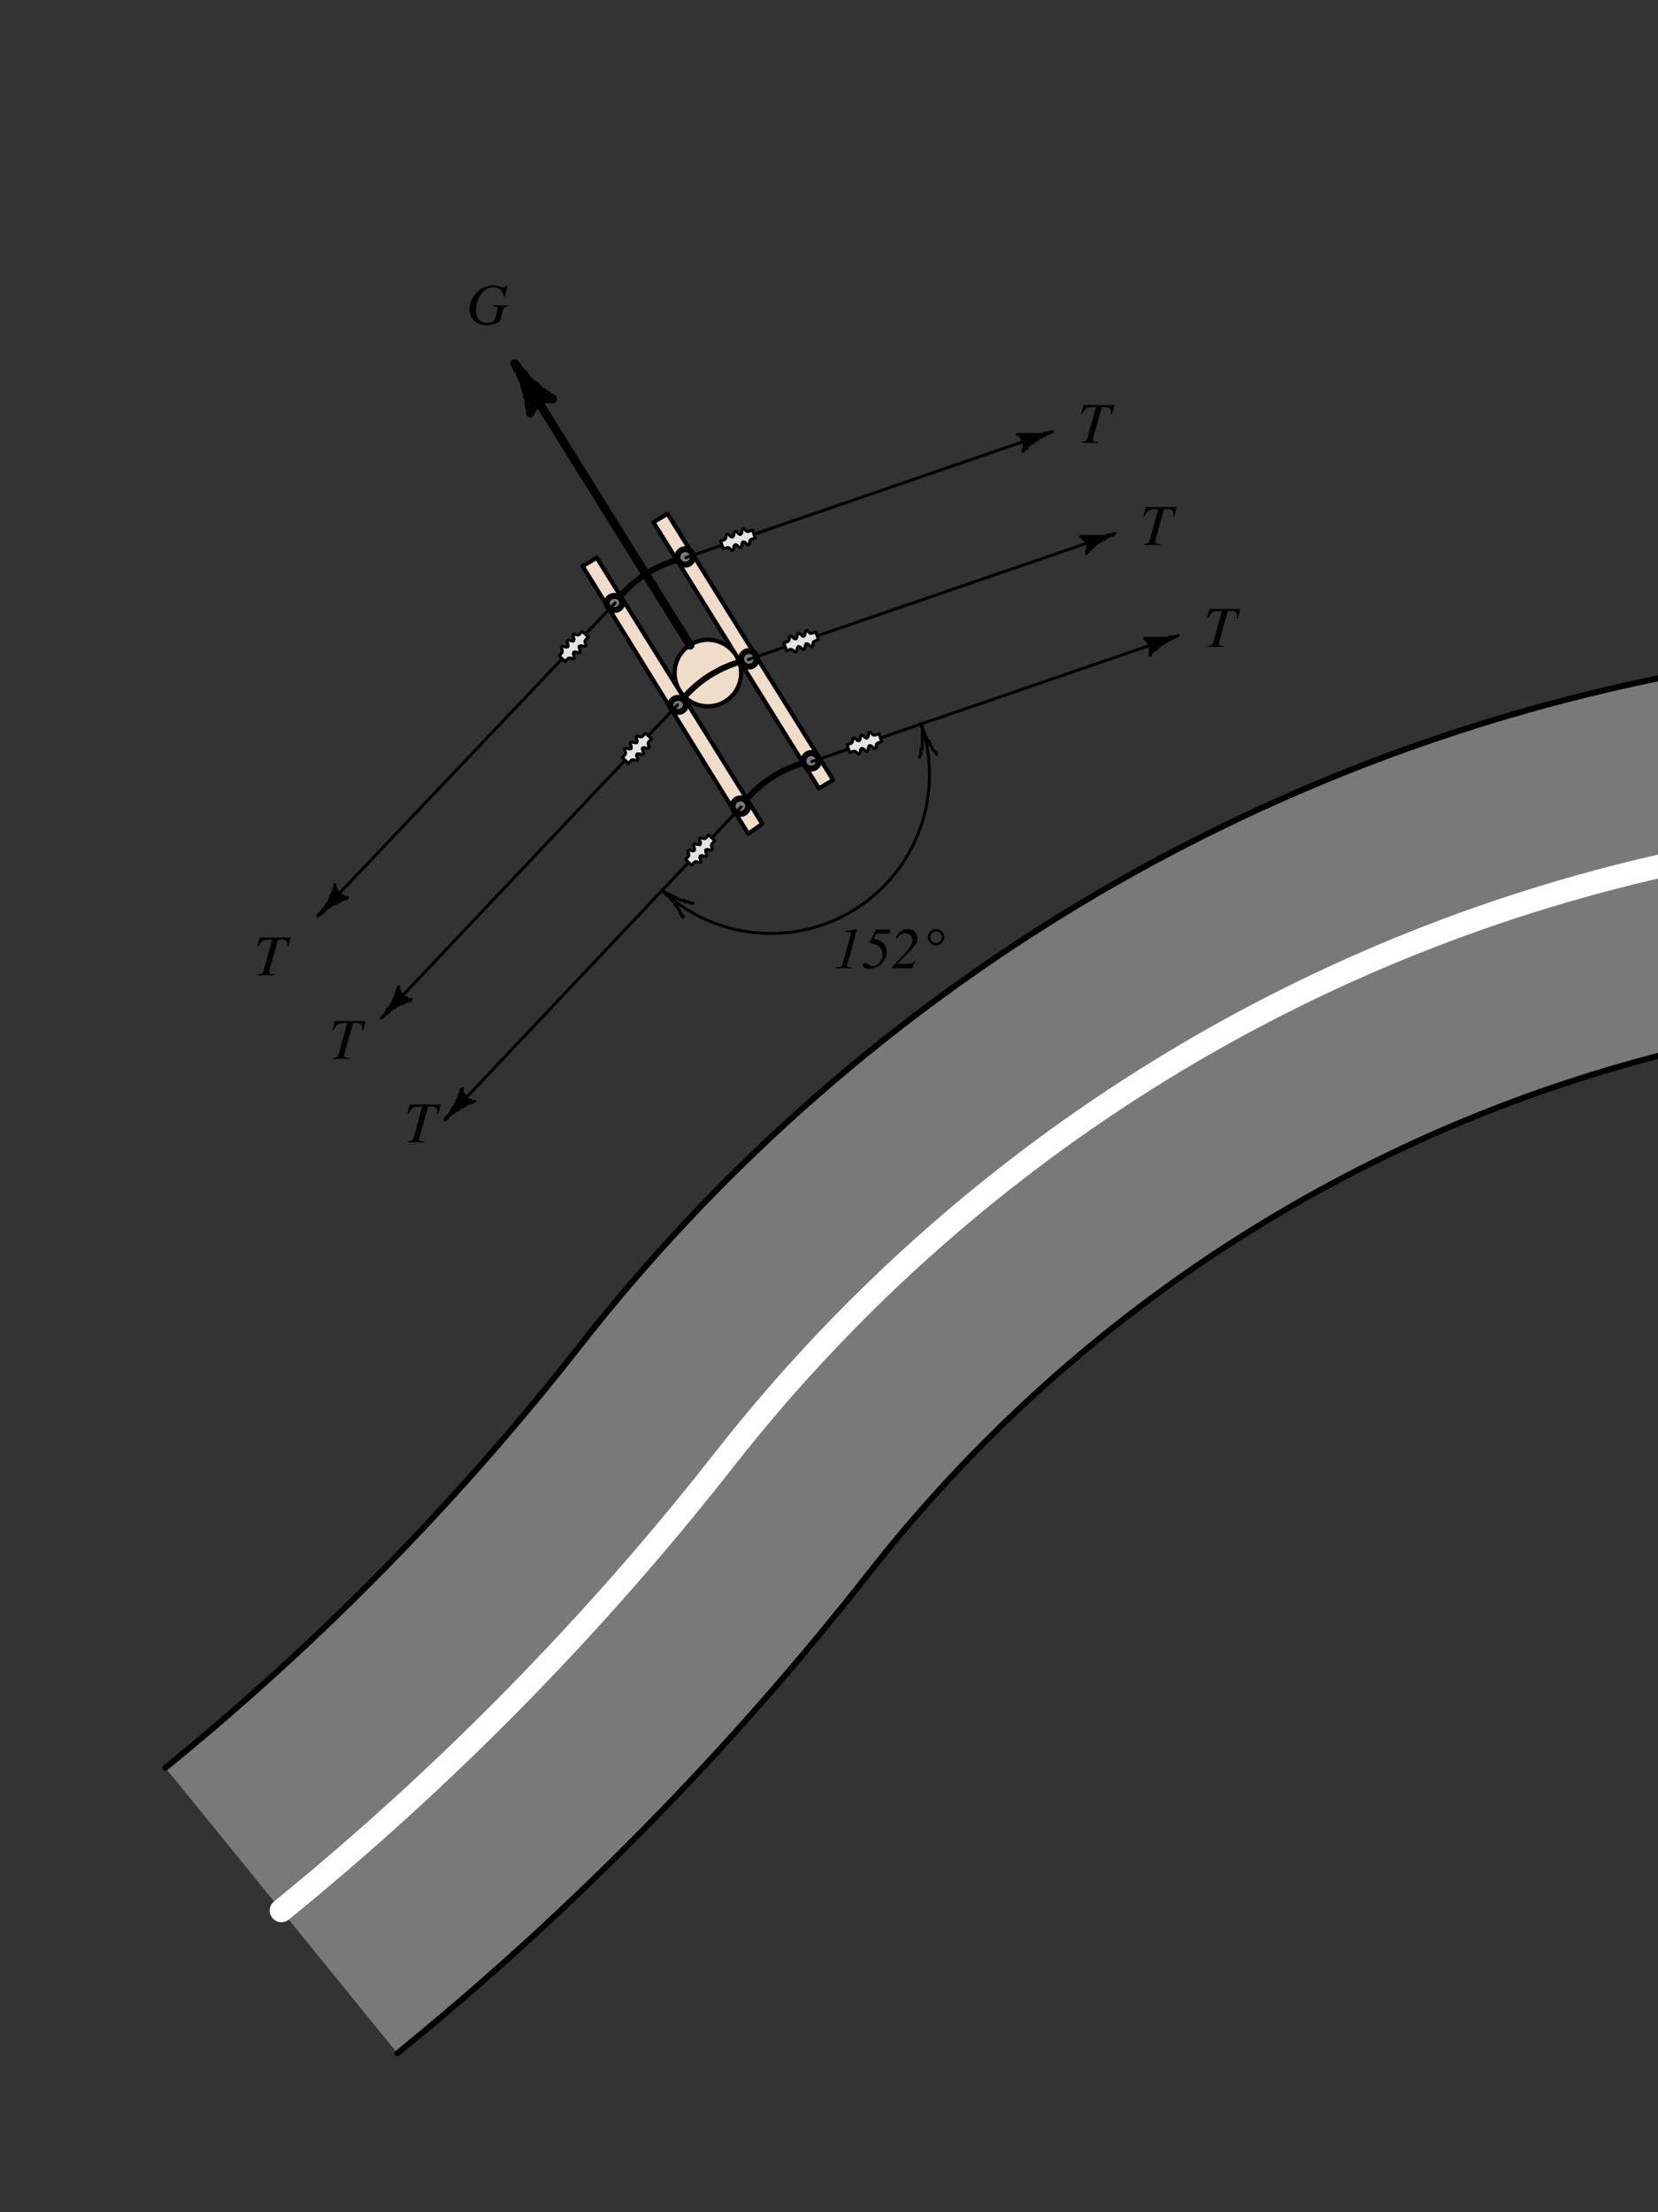 <?xml version="1.0" encoding="UTF-8"?>
<svg xmlns="http://www.w3.org/2000/svg" xmlns:xlink="http://www.w3.org/1999/xlink" width="281.134pt" height="374.963pt" viewBox="0 0 281.134 374.963" version="1.1">
<rect x="0" y="0" width="281.134" height="374.963" fill="#333333" stroke="none"/>
<defs>
<g>
<symbol overflow="visible" id="glyph0-0">
<path style="stroke:none;" d="M -0.094 0 L -0.094 -6.422 L 7.547 -6.422 L 7.547 0 Z M 6.672 -0.891 L 6.672 -5.531 L 0.797 -5.531 L 0.797 -0.891 Z M 6.672 -0.891 "/>
</symbol>
<symbol overflow="visible" id="glyph0-1">
<path style="stroke:none;" d="M 0.469 -0.156 L 0.797 -0.172 C 1.016 -0.191 1.188 -0.234 1.312 -0.297 C 1.445 -0.367 1.535 -0.492 1.578 -0.672 L 2.938 -5.516 C 2.957 -5.598 2.973 -5.664 2.984 -5.719 C 2.992 -5.77 3 -5.82 3 -5.875 C 3 -5.977 2.961 -6.051 2.891 -6.094 C 2.816 -6.133 2.703 -6.156 2.547 -6.156 L 2.078 -6.125 L 2.078 -6.281 L 2.203 -6.297 C 2.285 -6.316 2.52 -6.363 2.906 -6.438 C 3.289 -6.508 3.566 -6.566 3.734 -6.609 L 3.969 -6.656 L 4.031 -6.625 C 4.031 -6.602 4.031 -6.582 4.031 -6.562 C 4.031 -6.539 4.023 -6.52 4.016 -6.5 L 2.406 -0.609 C 2.395 -0.586 2.383 -0.562 2.375 -0.531 C 2.375 -0.508 2.375 -0.488 2.375 -0.469 C 2.375 -0.332 2.43 -0.242 2.547 -0.203 C 2.66 -0.172 2.883 -0.148 3.219 -0.141 L 3.219 0 L 0.469 0 Z M 0.469 -0.156 "/>
</symbol>
<symbol overflow="visible" id="glyph0-2">
<path style="stroke:none;" d="M 1.156 0.094 C 0.945 0.094 0.758 0.062 0.594 0 C 0.289 -0.094 0.141 -0.258 0.141 -0.5 C 0.141 -0.625 0.18 -0.723 0.266 -0.797 C 0.348 -0.867 0.441 -0.906 0.547 -0.906 C 0.672 -0.906 0.859 -0.812 1.109 -0.625 C 1.359 -0.438 1.57 -0.344 1.75 -0.344 C 2.176 -0.344 2.562 -0.535 2.906 -0.922 C 3.258 -1.305 3.438 -1.789 3.438 -2.375 C 3.438 -3.02 3.191 -3.5 2.703 -3.812 C 2.422 -3.988 1.945 -4.141 1.281 -4.266 L 1.281 -4.406 L 2.312 -6.562 L 4.828 -6.562 L 4.594 -5.859 L 2.344 -5.859 L 1.953 -4.984 C 2.66 -4.879 3.203 -4.641 3.578 -4.266 C 3.961 -3.891 4.156 -3.375 4.156 -2.719 C 4.156 -2 3.863 -1.352 3.281 -0.781 C 2.707 -0.195 2 0.094 1.156 0.094 Z M 1.156 0.094 "/>
</symbol>
<symbol overflow="visible" id="glyph0-3">
<path style="stroke:none;" d="M 0.109 -0.172 L 2.188 -2.375 C 2.539 -2.75 2.82 -3.082 3.031 -3.375 C 3.406 -3.906 3.594 -4.352 3.594 -4.719 C 3.594 -5.051 3.484 -5.336 3.266 -5.578 C 3.047 -5.816 2.75 -5.938 2.375 -5.938 C 2.008 -5.938 1.691 -5.816 1.422 -5.578 C 1.285 -5.441 1.141 -5.254 0.984 -5.016 L 0.781 -5.078 C 1.031 -5.742 1.422 -6.207 1.953 -6.469 C 2.223 -6.594 2.516 -6.656 2.828 -6.656 C 3.328 -6.656 3.723 -6.484 4.016 -6.141 C 4.305 -5.805 4.453 -5.426 4.453 -5 C 4.453 -4.633 4.336 -4.289 4.109 -3.969 C 3.891 -3.645 3.516 -3.219 2.984 -2.688 L 1.094 -0.797 L 1.094 -0.75 L 2.953 -0.75 C 3.234 -0.75 3.438 -0.789 3.562 -0.875 C 3.695 -0.969 3.82 -1.129 3.938 -1.359 L 4.094 -1.297 L 3.609 0 L 0.109 0 Z M 0.109 -0.172 "/>
</symbol>
<symbol overflow="visible" id="glyph0-4">
<path style="stroke:none;" d="M 1.734 -5.266 C 1.734 -5.004 1.828 -4.781 2.016 -4.594 C 2.203 -4.406 2.43 -4.312 2.703 -4.312 C 2.961 -4.312 3.188 -4.406 3.375 -4.594 C 3.562 -4.781 3.656 -5.004 3.656 -5.266 C 3.656 -5.523 3.562 -5.75 3.375 -5.938 C 3.188 -6.125 2.961 -6.219 2.703 -6.219 C 2.43 -6.219 2.203 -6.125 2.016 -5.938 C 1.828 -5.75 1.734 -5.523 1.734 -5.266 Z M 1.297 -5.266 C 1.297 -5.648 1.43 -5.977 1.703 -6.25 C 1.973 -6.52 2.305 -6.656 2.703 -6.656 C 3.086 -6.656 3.414 -6.52 3.688 -6.25 C 3.957 -5.977 4.094 -5.648 4.094 -5.266 C 4.094 -4.879 3.957 -4.547 3.688 -4.266 C 3.414 -3.992 3.086 -3.859 2.703 -3.859 C 2.305 -3.859 1.973 -3.992 1.703 -4.266 C 1.43 -4.547 1.297 -4.879 1.297 -5.266 Z M 1.297 -5.266 "/>
</symbol>
<symbol overflow="visible" id="glyph0-5">
<path style="stroke:none;" d="M 0.594 -0.156 C 0.883 -0.176 1.086 -0.219 1.203 -0.281 C 1.398 -0.383 1.539 -0.586 1.625 -0.891 L 3.047 -6.078 C 2.297 -6.078 1.797 -6.02 1.547 -5.906 C 1.305 -5.789 1.023 -5.445 0.703 -4.875 L 0.531 -4.906 L 0.938 -6.422 L 6.188 -6.422 L 5.75 -4.812 L 5.578 -4.844 L 5.609 -5.188 C 5.609 -5.488 5.539 -5.711 5.406 -5.859 C 5.27 -6.004 5 -6.078 4.594 -6.078 L 4.047 -6.078 L 2.672 -1.188 C 2.641 -1.082 2.617 -0.988 2.609 -0.906 C 2.578 -0.781 2.562 -0.676 2.562 -0.594 C 2.562 -0.406 2.617 -0.285 2.734 -0.234 C 2.859 -0.191 3.094 -0.164 3.438 -0.156 L 3.438 0 L 0.594 0 Z M 0.594 -0.156 "/>
</symbol>
<symbol overflow="visible" id="glyph0-6">
<path style="stroke:none;" d="M 4.562 -6.562 C 4.707 -6.562 4.875 -6.547 5.062 -6.516 C 5.25 -6.484 5.457 -6.43 5.688 -6.359 C 5.852 -6.297 5.969 -6.254 6.031 -6.234 C 6.094 -6.223 6.156 -6.219 6.219 -6.219 C 6.375 -6.219 6.492 -6.242 6.578 -6.297 C 6.66 -6.359 6.742 -6.441 6.828 -6.547 L 6.969 -6.516 L 6.484 -4.578 L 6.312 -4.594 C 6.258 -4.988 6.156 -5.305 6 -5.547 C 5.695 -5.992 5.207 -6.219 4.531 -6.219 C 3.602 -6.219 2.852 -5.727 2.281 -4.75 C 1.82 -3.938 1.594 -3.094 1.594 -2.219 C 1.594 -1.613 1.754 -1.125 2.078 -0.75 C 2.41 -0.375 2.891 -0.188 3.516 -0.188 C 3.723 -0.188 3.953 -0.223 4.203 -0.297 C 4.461 -0.367 4.633 -0.484 4.719 -0.641 C 4.781 -0.734 4.852 -0.926 4.938 -1.219 C 4.988 -1.395 5.051 -1.648 5.125 -1.984 L 5.234 -2.422 C 5.234 -2.453 5.234 -2.477 5.234 -2.5 C 5.242 -2.531 5.25 -2.555 5.25 -2.578 C 5.25 -2.723 5.203 -2.816 5.109 -2.859 C 5.023 -2.898 4.816 -2.941 4.484 -2.984 L 4.484 -3.141 L 7.109 -3.141 L 7.109 -2.984 C 6.773 -2.953 6.551 -2.895 6.438 -2.812 C 6.32 -2.727 6.227 -2.551 6.156 -2.281 L 5.672 -0.438 C 5.422 -0.27 5.094 -0.125 4.688 0 C 4.289 0.125 3.859 0.188 3.391 0.188 C 2.453 0.188 1.719 -0.094 1.188 -0.656 C 0.727 -1.156 0.5 -1.77 0.5 -2.5 C 0.5 -3.469 0.863 -4.363 1.594 -5.188 C 2.406 -6.102 3.395 -6.562 4.562 -6.562 Z M 4.562 -6.562 "/>
</symbol>
</g>
<clipPath id="clip1">
  <path d="M 28 114 L 281.133 114 L 281.133 349 L 28 349 Z M 28 114 "/>
</clipPath>
<clipPath id="clip2">
  <path d="M 27 114 L 281.133 114 L 281.133 349 L 27 349 Z M 27 114 "/>
</clipPath>
<clipPath id="clip3">
  <path d="M 45 144 L 281.133 144 L 281.133 326 L 45 326 Z M 45 144 "/>
</clipPath>
<clipPath id="clip4">
  <path d="M 281 359 L 281.133 359 L 281.133 374.961 L 281 374.961 Z M 281 359 "/>
</clipPath>
</defs>
<g id="surface1">
<g clip-path="url(#clip1)" clip-rule="nonzero">
<path style=" stroke:none;fill-rule:nonzero;fill:rgb(47.45%,47.45%,47.45%);fill-opacity:1;" d="M 28.047 299.633 C 34.547 294.348 40.898 288.883 47.094 283.242 C 53.285 277.602 59.324 271.789 65.195 265.816 C 71.066 259.84 76.77 253.699 82.297 247.406 C 87.824 241.109 93.176 234.664 98.344 228.07 C 109.711 213.57 122.34 200.109 136.082 187.84 C 149.824 175.57 164.629 164.543 180.316 154.887 C 196.008 145.23 212.523 136.984 229.668 130.242 C 246.812 123.504 264.523 118.297 282.59 114.684 L 282.59 178.602 C 269.316 181.961 256.34 186.402 243.797 191.887 C 231.25 197.375 219.18 203.883 207.703 211.352 C 196.227 218.816 185.387 227.215 175.289 236.461 C 165.191 245.707 155.871 255.77 147.422 266.543 C 141.539 274.051 135.445 281.391 129.152 288.559 C 122.859 295.723 116.367 302.711 109.684 309.516 C 102.996 316.32 96.125 322.938 89.07 329.359 C 82.02 335.777 74.789 342 67.387 348.02 Z M 28.047 299.633 "/>
</g>
<g clip-path="url(#clip2)" clip-rule="nonzero">
<path style="fill:none;stroke-width:4.2;stroke-linecap:round;stroke-linejoin:round;stroke:rgb(0%,0%,0%);stroke-opacity:1;stroke-miterlimit:10;" d="M 121.257 1253.65 C 148.34 1231.628 174.805 1208.858 200.619 1185.355 C 226.416 1161.853 251.579 1137.634 276.042 1112.748 C 300.505 1087.846 324.268 1062.26 347.298 1036.039 C 370.329 1009.802 392.627 982.947 414.16 955.473 C 461.523 895.056 514.144 838.969 571.403 787.846 C 628.662 736.723 690.348 690.775 755.713 650.541 C 821.094 610.307 889.909 575.948 961.344 547.855 C 1032.78 519.779 1106.576 498.083 1181.852 483.028 L 1181.852 749.353 C 1126.546 763.35 1072.477 781.856 1020.215 804.708 C 967.936 827.575 917.643 854.691 869.824 885.811 C 822.005 916.915 776.839 951.908 734.766 990.433 C 692.692 1028.959 653.857 1070.886 618.652 1115.775 C 594.141 1147.058 568.75 1177.641 542.529 1207.507 C 516.309 1237.357 489.258 1266.475 461.41 1294.828 C 433.545 1323.181 404.915 1350.753 375.521 1377.51 C 346.143 1404.252 316.016 1430.18 285.173 1455.261 " transform="matrix(0.24,0,0,0.24,-1.055,-1.243)"/>
</g>
<g clip-path="url(#clip3)" clip-rule="nonzero">
<path style="fill:none;stroke-width:16.5;stroke-linecap:round;stroke-linejoin:round;stroke:rgb(100%,100%,100%);stroke-opacity:1;stroke-miterlimit:10;" d="M 516.406 1035.632 C 493.376 1064.994 469.548 1093.721 444.906 1121.765 C 420.28 1149.808 394.873 1177.169 368.717 1203.78 C 342.562 1230.407 315.674 1256.303 288.07 1281.433 C 260.466 1306.547 232.178 1330.896 203.206 1354.447 M 516.406 1035.632 C 557.699 982.963 603.418 933.939 653.076 889.099 C 702.751 844.275 756.169 803.78 812.76 768.07 C 869.352 732.377 928.906 701.599 990.755 676.078 C 1052.604 650.557 1116.537 630.407 1181.852 615.824 " transform="matrix(0.24,0,0,0.24,-1.055,-1.243)"/>
</g>
<path style=" stroke:none;fill-rule:nonzero;fill:rgb(93.726%,86.275%,79.216%);fill-opacity:1;" d="M 141.207 132.137 L 138.805 133.578 L 110.727 88.457 L 113.125 87.016 Z M 141.207 132.137 "/>
<path style="fill:none;stroke-width:3;stroke-linecap:butt;stroke-linejoin:round;stroke:rgb(0%,0%,0%);stroke-opacity:1;stroke-miterlimit:10;" d="M 593.001 555.993 L 583.008 561.999 L 465.999 373.995 L 475.993 368.005 Z M 593.001 555.993 " transform="matrix(0.24,0,0,0.24,-1.055,-1.243)"/>
<path style="fill-rule:nonzero;fill:rgb(93.726%,86.275%,79.216%);fill-opacity:1;stroke-width:3;stroke-linecap:butt;stroke-linejoin:round;stroke:rgb(0%,0%,0%);stroke-opacity:1;stroke-miterlimit:10;" d="M 527.995 480.505 C 527.995 467.517 517.481 457.002 504.492 457.002 C 491.52 457.002 481.006 467.517 481.006 480.505 C 481.006 493.477 491.52 504.008 504.492 504.008 C 517.481 504.008 527.995 493.477 527.995 480.505 " transform="matrix(0.24,0,0,0.24,-1.055,-1.243)"/>
<path style="fill:none;stroke-width:6;stroke-linecap:round;stroke-linejoin:round;stroke:rgb(0%,0%,0%);stroke-opacity:1;stroke-miterlimit:10;" d="M 491.992 461.006 L 368.001 261.999 " transform="matrix(0.24,0,0,0.24,-1.055,-1.243)"/>
<path style="fill:none;stroke-width:6;stroke-linecap:butt;stroke-linejoin:round;stroke:rgb(0%,0%,0%);stroke-opacity:1;stroke-miterlimit:10;" d="M 379.004 296.993 L 379.004 293.005 L 377.995 291.996 L 377.995 286.006 L 377.002 284.997 L 377.002 282.002 L 375.993 280.993 L 375.993 279.008 L 375 277.999 L 375 275.004 L 374.007 273.995 L 374.007 273.002 L 372.998 271.993 L 372.998 271 L 372.005 270.007 L 372.005 268.005 L 370.003 266.003 L 370.003 264.994 L 368.994 264.001 L 368.994 262.992 L 368.001 261.999 L 370.003 264.001 L 370.003 264.994 L 370.996 266.003 L 372.005 266.996 L 372.998 268.005 L 374.007 268.998 L 375 270.007 L 375 271 L 381.006 277.006 L 381.999 277.006 L 383.008 277.999 L 384.001 279.008 L 384.001 280.001 L 384.994 280.001 L 386.003 280.993 L 386.995 282.002 L 388.005 282.002 L 390.007 284.004 L 390.999 284.004 L 393.001 286.006 L 393.994 286.006 L 395.003 286.999 L 388.005 286.999 L 386.995 287.992 L 386.003 287.992 L 384.994 289.001 L 384.001 289.001 L 381.999 291.003 L 381.999 291.996 L 381.006 291.996 L 381.006 293.005 L 379.997 293.005 L 379.997 295.007 L 379.004 296 Z M 379.004 296.993 " transform="matrix(0.24,0,0,0.24,-1.055,-1.243)"/>
<path style=" stroke:none;fill-rule:nonzero;fill:rgb(0%,0%,0%);fill-opacity:1;" d="M 89.844 69.977 L 89.844 69.016 L 89.605 68.777 L 89.605 67.336 L 89.367 67.098 L 89.367 66.375 L 89.125 66.137 L 89.125 65.656 L 88.887 65.418 L 88.887 64.695 L 88.645 64.457 L 88.645 64.219 L 88.406 63.977 L 88.406 63.738 L 88.164 63.496 L 88.164 63.016 L 87.684 62.535 L 87.684 62.297 L 87.445 62.059 L 87.445 61.816 L 87.207 61.578 L 87.445 61.816 L 87.684 62.059 L 87.684 62.297 L 87.926 62.535 L 88.164 62.777 L 88.406 63.016 L 88.645 63.258 L 88.887 63.496 L 88.887 63.738 L 90.324 65.176 L 90.566 65.176 L 90.805 65.418 L 91.047 65.656 L 91.047 65.898 L 91.285 65.898 L 91.523 66.137 L 91.766 66.375 L 92.004 66.375 L 92.484 66.855 L 92.727 66.855 L 92.965 67.098 L 93.207 67.336 L 93.445 67.336 L 93.684 67.578 L 92.004 67.578 L 91.766 67.816 L 91.523 67.816 L 91.285 68.059 L 91.047 68.059 L 90.805 68.297 L 90.566 68.535 L 90.566 68.777 L 90.324 68.777 L 90.324 69.016 L 90.086 69.016 L 90.086 69.496 L 89.844 69.738 Z M 89.844 69.977 "/>
<path style="fill:none;stroke-width:1;stroke-linecap:butt;stroke-linejoin:round;stroke:rgb(0%,0%,0%);stroke-opacity:1;stroke-miterlimit:10;" d="M 379.004 296.993 L 379.004 293.005 L 377.995 291.996 L 377.995 286.006 L 377.002 284.997 L 377.002 282.002 L 375.993 280.993 L 375.993 279.008 L 375 277.999 L 375 275.004 L 374.007 273.995 L 374.007 273.002 L 372.998 271.993 L 372.998 271 L 372.005 270.007 L 372.005 268.005 L 370.003 266.003 L 370.003 264.994 L 368.994 264.001 L 368.994 262.992 L 368.001 261.999 L 370.003 264.001 L 370.003 264.994 L 370.996 266.003 L 372.005 266.996 L 372.998 268.005 L 374.007 268.998 L 375 270.007 L 375 271 L 381.006 277.006 L 381.999 277.006 L 383.008 277.999 L 384.001 279.008 L 384.001 280.001 L 384.994 280.001 L 386.003 280.993 L 386.995 282.002 L 388.005 282.002 L 390.007 284.004 L 390.999 284.004 L 393.001 286.006 L 393.994 286.006 L 395.003 286.999 L 388.005 286.999 L 386.995 287.992 L 386.003 287.992 L 384.994 289.001 L 384.001 289.001 L 381.999 291.003 L 381.999 291.996 L 381.006 291.996 L 381.006 293.005 L 379.997 293.005 L 379.997 295.007 L 379.004 296 Z M 379.004 296.993 " transform="matrix(0.24,0,0,0.24,-1.055,-1.243)"/>
<g style="fill:rgb(0%,0%,0%);fill-opacity:1;">
  <use xlink:href="#glyph0-1" x="141.265" y="164.117"/>
  <use xlink:href="#glyph0-2" x="146.185" y="164.117"/>
  <use xlink:href="#glyph0-3" x="151.105" y="164.117"/>
  <use xlink:href="#glyph0-4" x="156.025" y="164.117"/>
</g>
<path style=" stroke:none;fill-rule:nonzero;fill:rgb(93.726%,86.275%,79.216%);fill-opacity:1;" d="M 129.207 139.578 L 126.805 141.258 L 98.727 95.898 L 101.125 94.457 Z M 129.207 139.578 "/>
<path style="fill:none;stroke-width:3;stroke-linecap:butt;stroke-linejoin:round;stroke:rgb(0%,0%,0%);stroke-opacity:1;stroke-miterlimit:10;" d="M 543.001 586.999 L 533.008 593.998 L 415.999 405.001 L 425.993 398.995 Z M 543.001 586.999 " transform="matrix(0.24,0,0,0.24,-1.055,-1.243)"/>
<path style="fill:none;stroke-width:4.2;stroke-linecap:round;stroke-linejoin:round;stroke:rgb(0%,0%,0%);stroke-opacity:1;stroke-miterlimit:10;" d="M 577.767 542.435 C 556.836 547.465 540.202 558.174 527.881 574.581 " transform="matrix(0.24,0,0,0.24,-1.055,-1.243)"/>
<path style="fill:none;stroke-width:4.2;stroke-linecap:round;stroke-linejoin:round;stroke:rgb(0%,0%,0%);stroke-opacity:1;stroke-miterlimit:10;" d="M 533.301 470.837 C 512.37 475.866 495.736 486.576 483.415 502.982 " transform="matrix(0.24,0,0,0.24,-1.055,-1.243)"/>
<path style="fill-rule:nonzero;fill:rgb(47.45%,47.45%,47.45%);fill-opacity:1;stroke-width:4.2;stroke-linecap:butt;stroke-linejoin:round;stroke:rgb(0%,0%,0%);stroke-opacity:1;stroke-miterlimit:10;" d="M 538.997 470.495 C 538.997 467.468 536.54 464.994 533.496 464.994 C 530.469 464.994 527.995 467.468 527.995 470.495 C 527.995 473.539 530.469 475.997 533.496 475.997 C 536.54 475.997 538.997 473.539 538.997 470.495 " transform="matrix(0.24,0,0,0.24,-1.055,-1.243)"/>
<path style="fill-rule:nonzero;fill:rgb(47.45%,47.45%,47.45%);fill-opacity:1;stroke-width:4.2;stroke-linecap:butt;stroke-linejoin:round;stroke:rgb(0%,0%,0%);stroke-opacity:1;stroke-miterlimit:10;" d="M 583.008 542.501 C 583.008 539.457 580.534 536.999 577.507 536.999 C 574.463 536.999 572.005 539.457 572.005 542.501 C 572.005 545.544 574.463 548.002 577.507 548.002 C 580.534 548.002 583.008 545.544 583.008 542.501 " transform="matrix(0.24,0,0,0.24,-1.055,-1.243)"/>
<path style="fill-rule:nonzero;fill:rgb(47.45%,47.45%,47.45%);fill-opacity:1;stroke-width:4.2;stroke-linecap:butt;stroke-linejoin:round;stroke:rgb(0%,0%,0%);stroke-opacity:1;stroke-miterlimit:10;" d="M 533.008 574.499 C 533.008 571.456 530.534 568.998 527.507 568.998 C 524.463 568.998 522.005 571.456 522.005 574.499 C 522.005 577.543 524.463 580.001 527.507 580.001 C 530.534 580.001 533.008 577.543 533.008 574.499 " transform="matrix(0.24,0,0,0.24,-1.055,-1.243)"/>
<path style="fill-rule:nonzero;fill:rgb(47.45%,47.45%,47.45%);fill-opacity:1;stroke-width:4.2;stroke-linecap:butt;stroke-linejoin:round;stroke:rgb(0%,0%,0%);stroke-opacity:1;stroke-miterlimit:10;" d="M 488.997 502.999 C 488.997 500.232 486.54 498.002 483.496 498.002 C 480.469 498.002 477.995 500.232 477.995 502.999 C 477.995 505.766 480.469 507.995 483.496 507.995 C 486.54 507.995 488.997 505.766 488.997 502.999 " transform="matrix(0.24,0,0,0.24,-1.055,-1.243)"/>
<path style="fill:none;stroke-width:4.2;stroke-linecap:round;stroke-linejoin:round;stroke:rgb(0%,0%,0%);stroke-opacity:1;stroke-miterlimit:10;" d="M 488.623 398.913 C 467.692 403.943 451.058 414.652 438.737 431.058 " transform="matrix(0.24,0,0,0.24,-1.055,-1.243)"/>
<path style="fill-rule:nonzero;fill:rgb(47.45%,47.45%,47.45%);fill-opacity:1;stroke-width:4.2;stroke-linecap:butt;stroke-linejoin:round;stroke:rgb(0%,0%,0%);stroke-opacity:1;stroke-miterlimit:10;" d="M 493.994 398.506 C 493.994 395.463 491.537 393.005 488.493 393.005 C 485.466 393.005 483.008 395.463 483.008 398.506 C 483.008 401.534 485.466 404.008 488.493 404.008 C 491.537 404.008 493.994 401.534 493.994 398.506 " transform="matrix(0.24,0,0,0.24,-1.055,-1.243)"/>
<path style="fill-rule:nonzero;fill:rgb(47.45%,47.45%,47.45%);fill-opacity:1;stroke-width:4.2;stroke-linecap:butt;stroke-linejoin:round;stroke:rgb(0%,0%,0%);stroke-opacity:1;stroke-miterlimit:10;" d="M 443.994 430.993 C 443.994 428.243 441.537 425.997 438.493 425.997 C 435.466 425.997 433.008 428.243 433.008 430.993 C 433.008 433.76 435.466 436.006 438.493 436.006 C 441.537 436.006 443.994 433.76 443.994 430.993 " transform="matrix(0.24,0,0,0.24,-1.055,-1.243)"/>
<path style="fill:none;stroke-width:2.1;stroke-linecap:round;stroke-linejoin:round;stroke:rgb(0%,0%,0%);stroke-opacity:1;stroke-miterlimit:10;" d="M 488.997 398.995 L 747.998 309.997 " transform="matrix(0.24,0,0,0.24,-1.055,-1.243)"/>
<path style="fill:none;stroke-width:2.1;stroke-linecap:butt;stroke-linejoin:round;stroke:rgb(0%,0%,0%);stroke-opacity:1;stroke-miterlimit:10;" d="M 722.998 311.999 L 741.992 311.999 L 741.992 311.006 L 745.996 311.006 L 747.005 309.997 L 747.998 309.997 L 747.005 309.997 L 745.996 311.006 L 745.003 311.006 L 743.994 311.999 L 743.001 311.999 L 741.992 312.992 L 740.999 312.992 L 740.007 314.001 L 738.997 314.001 L 738.005 314.994 L 736.995 314.994 L 736.995 316.003 L 736.003 316.003 L 734.994 316.996 L 734.001 316.996 L 734.001 318.005 L 733.008 318.005 L 731.999 318.998 L 731.006 320.007 L 729.997 321 L 729.997 321.993 L 729.004 321.993 L 727.002 323.995 L 727.002 323.002 L 727.995 323.002 L 727.995 316.996 L 727.002 316.996 L 727.002 314.994 L 725.993 314.994 L 725.993 314.001 L 725 312.992 L 724.007 311.999 Z M 722.998 311.999 " transform="matrix(0.24,0,0,0.24,-1.055,-1.243)"/>
<path style=" stroke:none;fill-rule:nonzero;fill:rgb(0%,0%,0%);fill-opacity:1;" d="M 172.406 73.578 L 176.965 73.578 L 176.965 73.336 L 177.926 73.336 L 178.164 73.098 L 178.406 73.098 L 178.164 73.098 L 177.926 73.336 L 177.684 73.336 L 177.445 73.578 L 177.207 73.578 L 176.965 73.816 L 176.727 73.816 L 176.484 74.059 L 176.246 74.059 L 176.004 74.297 L 175.766 74.297 L 175.766 74.535 L 175.523 74.535 L 175.285 74.777 L 175.047 74.777 L 175.047 75.016 L 174.805 75.016 L 174.566 75.258 L 174.324 75.496 L 174.086 75.738 L 174.086 75.977 L 173.844 75.977 L 173.605 76.219 L 173.367 76.457 L 173.367 76.219 L 173.605 76.219 L 173.605 74.777 L 173.367 74.777 L 173.367 74.297 L 173.125 74.297 L 173.125 74.059 L 172.887 73.816 L 172.645 73.578 Z M 172.406 73.578 "/>
<path style="fill:none;stroke-width:1;stroke-linecap:butt;stroke-linejoin:round;stroke:rgb(0%,0%,0%);stroke-opacity:1;stroke-miterlimit:10;" d="M 722.998 311.999 L 741.992 311.999 L 741.992 311.006 L 745.996 311.006 L 747.005 309.997 L 747.998 309.997 L 747.005 309.997 L 745.996 311.006 L 745.003 311.006 L 743.994 311.999 L 743.001 311.999 L 741.992 312.992 L 740.999 312.992 L 740.007 314.001 L 738.997 314.001 L 738.005 314.994 L 736.995 314.994 L 736.995 316.003 L 736.003 316.003 L 734.994 316.996 L 734.001 316.996 L 734.001 318.005 L 733.008 318.005 L 731.999 318.998 L 731.006 320.007 L 729.997 321 L 729.997 321.993 L 729.004 321.993 L 727.002 323.995 L 727.002 323.002 L 727.995 323.002 L 727.995 316.996 L 727.002 316.996 L 727.002 314.994 L 725.993 314.994 L 725.993 314.001 L 725 312.992 L 724.007 311.999 Z M 722.998 311.999 " transform="matrix(0.24,0,0,0.24,-1.055,-1.243)"/>
<path style=" stroke:none;fill-rule:nonzero;fill:rgb(89.412%,89.412%,89.412%);fill-opacity:1;" d="M 122.652 93.035 L 122.191 91.699 L 122.867 91.465 L 122.98 91.371 L 123.113 91.105 L 123.113 90.957 L 123.117 90.809 L 123.184 90.672 L 123.242 90.551 L 123.375 90.578 L 123.508 90.602 L 123.617 90.68 L 123.742 90.773 L 123.852 90.887 L 123.961 90.996 L 124.234 91.023 L 124.301 90.93 L 124.371 90.836 L 124.398 90.727 L 124.441 90.574 L 124.453 90.418 L 124.469 90.262 L 124.578 90.152 L 124.695 90.031 L 124.984 90.203 L 125.223 90.441 L 125.367 90.523 L 125.516 90.609 L 125.637 90.492 L 125.75 90.387 L 125.77 90.23 L 125.785 90.074 L 125.828 89.926 L 125.855 89.816 L 125.965 89.621 L 126.078 89.629 L 126.215 89.637 L 126.301 89.742 L 126.383 89.852 L 126.492 89.934 L 126.684 90.082 L 126.922 90.074 L 127.594 89.844 L 128.055 91.184 L 127.379 91.414 L 127.188 91.559 L 127.129 91.789 L 127.094 91.922 L 127.094 92.059 L 127.09 92.195 L 126.988 92.285 L 126.902 92.363 L 126.801 92.316 L 126.699 92.273 L 126.609 92.207 L 126.484 92.109 L 126.375 92 L 126.262 91.891 L 126.109 91.875 L 125.941 91.855 L 125.816 92.168 L 125.793 92.336 L 125.77 92.5 L 125.707 92.656 L 125.648 92.812 L 125.48 92.793 L 125.324 92.77 L 125.113 92.543 L 124.988 92.449 L 124.898 92.379 L 124.785 92.344 L 124.676 92.312 L 124.59 92.395 L 124.477 92.5 L 124.438 92.812 L 124.398 92.961 L 124.363 93.094 L 124.273 93.191 L 124.18 93.293 L 124.059 93.234 L 123.926 93.168 L 123.832 93.055 L 123.738 92.938 L 123.605 92.871 L 123.473 92.809 L 123.324 92.805 Z M 122.652 93.035 "/>
<path style="fill:none;stroke-width:2.1;stroke-linecap:round;stroke-linejoin:round;stroke:rgb(0%,0%,0%);stroke-opacity:1;stroke-miterlimit:10;" d="M 515.446 392.826 L 513.525 387.26 L 516.341 386.283 L 516.813 385.892 L 517.367 384.786 L 517.367 384.167 L 517.383 383.549 L 517.66 382.979 L 517.904 382.475 L 518.457 382.588 L 519.01 382.686 L 519.466 383.012 L 519.987 383.402 L 520.443 383.874 L 520.898 384.33 L 522.038 384.444 L 522.315 384.053 L 522.607 383.663 L 522.721 383.207 L 522.9 382.572 L 522.949 381.921 L 523.014 381.27 L 523.47 380.814 L 523.958 380.31 L 525.163 381.026 L 526.156 382.019 L 526.758 382.361 L 527.36 382.719 L 527.881 382.23 L 528.353 381.791 L 528.434 381.14 L 528.499 380.489 L 528.678 379.87 L 528.792 379.415 L 529.248 378.601 L 529.72 378.633 L 530.29 378.666 L 530.648 379.105 L 530.99 379.561 L 531.445 379.903 L 532.243 380.521 L 533.236 380.489 L 536.035 379.529 L 537.956 385.111 L 535.14 386.072 L 534.342 386.674 L 534.098 387.634 L 533.952 388.187 L 533.952 388.757 L 533.936 389.327 L 533.512 389.701 L 533.154 390.027 L 532.731 389.831 L 532.308 389.652 L 531.934 389.376 L 531.413 388.969 L 530.957 388.513 L 530.485 388.057 L 529.85 387.992 L 529.15 387.911 L 528.63 389.213 L 528.532 389.913 L 528.434 390.596 L 528.174 391.247 L 527.93 391.898 L 527.23 391.817 L 526.579 391.719 L 525.7 390.775 L 525.179 390.385 L 524.805 390.092 L 524.333 389.945 L 523.877 389.815 L 523.519 390.157 L 523.047 390.596 L 522.884 391.898 L 522.721 392.517 L 522.575 393.07 L 522.201 393.477 L 521.81 393.9 L 521.305 393.656 L 520.752 393.379 L 520.361 392.907 L 519.971 392.419 L 519.417 392.142 L 518.864 391.882 L 518.245 391.866 L 515.446 392.826 " transform="matrix(0.24,0,0,0.24,-1.055,-1.243)"/>
<path style="fill:none;stroke-width:2.1;stroke-linecap:round;stroke-linejoin:round;stroke:rgb(0%,0%,0%);stroke-opacity:1;stroke-miterlimit:10;" d="M 438.997 430.993 L 229.004 652.006 " transform="matrix(0.24,0,0,0.24,-1.055,-1.243)"/>
<path style="fill:none;stroke-width:2.1;stroke-linecap:butt;stroke-linejoin:round;stroke:rgb(0%,0%,0%);stroke-opacity:1;stroke-miterlimit:10;" d="M 250 639.001 L 249.007 639.994 L 247.005 639.994 L 245.996 641.003 L 245.003 641.003 L 243.994 641.996 L 241.992 641.996 L 241.992 643.005 L 240.999 643.005 L 240.007 643.998 L 238.997 643.998 L 238.005 645.007 L 236.995 646 L 236.003 646 L 234.994 646.993 L 234.001 648.002 L 233.008 648.995 L 231.999 648.995 L 231.999 650.004 L 231.006 650.004 L 231.006 650.997 L 229.997 650.997 L 229.004 652.006 L 229.997 650.997 L 231.006 650.997 L 231.006 650.004 L 231.999 650.004 L 231.999 648.002 L 233.008 648.002 L 233.008 646.993 L 234.994 645.007 L 234.994 643.998 L 236.003 643.005 L 236.995 641.996 L 236.995 641.003 L 238.005 639.994 L 238.005 637.992 L 238.997 637.992 L 238.997 636.006 L 240.007 634.997 L 240.007 632.995 L 240.999 632.995 L 240.999 630.001 L 240.999 632.003 L 241.992 632.995 L 241.992 634.997 L 243.001 634.997 L 243.001 636.006 L 243.994 636.006 L 243.994 636.999 L 245.003 636.999 L 245.003 637.992 L 247.005 637.992 L 247.005 639.001 Z M 250 639.001 " transform="matrix(0.24,0,0,0.24,-1.055,-1.243)"/>
<path style=" stroke:none;fill-rule:nonzero;fill:rgb(0%,0%,0%);fill-opacity:1;" d="M 58.887 152.059 L 58.645 152.297 L 58.164 152.297 L 57.926 152.535 L 57.684 152.535 L 57.445 152.777 L 56.965 152.777 L 56.965 153.016 L 56.727 153.016 L 56.484 153.258 L 56.246 153.258 L 56.004 153.496 L 55.766 153.738 L 55.523 153.738 L 55.285 153.977 L 55.047 154.219 L 54.805 154.457 L 54.566 154.457 L 54.566 154.695 L 54.324 154.695 L 54.324 154.938 L 54.086 154.938 L 53.844 155.176 L 54.086 154.938 L 54.324 154.938 L 54.324 154.695 L 54.566 154.695 L 54.566 154.219 L 54.805 154.219 L 54.805 153.977 L 55.047 153.738 L 55.285 153.496 L 55.285 153.258 L 55.523 153.016 L 55.766 152.777 L 55.766 152.535 L 56.004 152.297 L 56.004 151.816 L 56.246 151.816 L 56.246 151.336 L 56.484 151.098 L 56.484 150.617 L 56.727 150.617 L 56.727 149.898 L 56.727 150.375 L 56.965 150.617 L 56.965 151.098 L 57.207 151.098 L 57.207 151.336 L 57.445 151.336 L 57.445 151.578 L 57.684 151.578 L 57.684 151.816 L 58.164 151.816 L 58.164 152.059 Z M 58.887 152.059 "/>
<path style="fill:none;stroke-width:1;stroke-linecap:butt;stroke-linejoin:round;stroke:rgb(0%,0%,0%);stroke-opacity:1;stroke-miterlimit:10;" d="M 250 639.001 L 249.007 639.994 L 247.005 639.994 L 245.996 641.003 L 245.003 641.003 L 243.994 641.996 L 241.992 641.996 L 241.992 643.005 L 240.999 643.005 L 240.007 643.998 L 238.997 643.998 L 238.005 645.007 L 236.995 646 L 236.003 646 L 234.994 646.993 L 234.001 648.002 L 233.008 648.995 L 231.999 648.995 L 231.999 650.004 L 231.006 650.004 L 231.006 650.997 L 229.997 650.997 L 229.004 652.006 L 229.997 650.997 L 231.006 650.997 L 231.006 650.004 L 231.999 650.004 L 231.999 648.002 L 233.008 648.002 L 233.008 646.993 L 234.994 645.007 L 234.994 643.998 L 236.003 643.005 L 236.995 641.996 L 236.995 641.003 L 238.005 639.994 L 238.005 637.992 L 238.997 637.992 L 238.997 636.006 L 240.007 634.997 L 240.007 632.995 L 240.999 632.995 L 240.999 630.001 L 240.999 632.003 L 241.992 632.995 L 241.992 634.997 L 243.001 634.997 L 243.001 636.006 L 243.994 636.006 L 243.994 636.999 L 245.003 636.999 L 245.003 637.992 L 247.005 637.992 L 247.005 639.001 Z M 250 639.001 " transform="matrix(0.24,0,0,0.24,-1.055,-1.243)"/>
<path style=" stroke:none;fill-rule:nonzero;fill:rgb(89.412%,89.412%,89.412%);fill-opacity:1;" d="M 95.828 112.121 L 94.801 111.148 L 95.289 110.629 L 95.348 110.492 L 95.34 110.195 L 95.273 110.062 L 95.211 109.93 L 95.207 109.781 L 95.203 109.645 L 95.461 109.566 L 95.594 109.586 L 95.746 109.613 L 95.895 109.66 L 96.047 109.707 L 96.191 109.648 L 96.297 109.605 L 96.316 109.492 L 96.332 109.375 L 96.309 109.262 L 96.273 109.109 L 96.215 108.965 L 96.152 108.824 L 96.199 108.672 L 96.246 108.512 L 96.414 108.523 L 96.582 108.531 L 96.742 108.578 L 96.902 108.629 L 97.074 108.637 L 97.242 108.645 L 97.293 108.484 L 97.344 108.336 L 97.289 108.191 L 97.234 108.043 L 97.199 107.891 L 97.176 107.781 L 97.18 107.668 L 97.184 107.559 L 97.285 107.512 L 97.41 107.457 L 97.66 107.566 L 97.793 107.594 L 98.031 107.633 L 98.238 107.52 L 98.727 107 L 99.758 107.977 L 99.27 108.492 L 99.164 108.711 L 99.219 108.941 L 99.25 109.074 L 99.312 109.195 L 99.371 109.32 L 99.324 109.445 L 99.285 109.551 L 99.172 109.559 L 99.062 109.57 L 98.949 109.551 L 98.797 109.523 L 98.5 109.43 L 98.352 109.488 L 98.195 109.551 L 98.211 109.719 L 98.23 109.887 L 98.289 110.043 L 98.344 110.203 L 98.363 110.367 L 98.383 110.535 L 98.223 110.594 L 98.078 110.645 L 97.781 110.543 L 97.629 110.516 L 97.512 110.496 L 97.285 110.543 L 97.25 110.652 L 97.199 110.801 L 97.254 110.945 L 97.309 111.094 L 97.344 111.246 L 97.371 111.379 L 97.336 111.508 L 97.305 111.641 L 97.168 111.645 L 97.02 111.648 L 96.746 111.531 L 96.449 111.539 L 96.316 111.602 Z M 95.828 112.121 "/>
<path style="fill:none;stroke-width:2.1;stroke-linecap:round;stroke-linejoin:round;stroke:rgb(0%,0%,0%);stroke-opacity:1;stroke-miterlimit:10;" d="M 403.678 472.351 L 399.398 468.298 L 401.432 466.133 L 401.676 465.564 L 401.644 464.327 L 401.367 463.773 L 401.107 463.22 L 401.091 462.601 L 401.074 462.032 L 402.148 461.706 L 402.702 461.788 L 403.337 461.902 L 403.955 462.097 L 404.59 462.292 L 405.192 462.048 L 405.632 461.869 L 405.713 461.397 L 405.778 460.909 L 405.68 460.437 L 405.534 459.802 L 405.273 459.2 L 405.029 458.614 L 405.225 457.979 L 405.42 457.312 L 406.12 457.361 L 406.82 457.393 L 407.487 457.588 L 408.154 457.8 L 408.87 457.833 L 409.57 457.865 L 409.782 457.198 L 409.994 456.579 L 409.766 455.977 L 409.538 455.359 L 409.391 454.724 L 409.294 454.268 L 409.31 453.796 L 409.326 453.34 L 409.749 453.145 L 410.27 452.917 L 411.312 453.373 L 411.865 453.487 L 412.858 453.65 L 413.721 453.178 L 415.755 451.013 L 420.052 455.082 L 418.018 457.23 L 417.578 458.142 L 417.806 459.102 L 417.936 459.655 L 418.197 460.16 L 418.441 460.681 L 418.245 461.202 L 418.083 461.641 L 417.611 461.674 L 417.155 461.723 L 416.683 461.641 L 416.048 461.527 L 414.811 461.137 L 414.193 461.381 L 413.542 461.641 L 413.607 462.341 L 413.688 463.041 L 413.932 463.692 L 414.16 464.359 L 414.242 465.043 L 414.323 465.743 L 413.656 465.987 L 413.053 466.198 L 411.816 465.775 L 411.182 465.661 L 410.693 465.58 L 409.749 465.775 L 409.603 466.231 L 409.391 466.85 L 409.619 467.452 L 409.847 468.07 L 409.994 468.705 L 410.107 469.258 L 409.961 469.795 L 409.831 470.349 L 409.261 470.365 L 408.643 470.381 L 407.503 469.893 L 406.266 469.926 L 405.713 470.186 L 403.678 472.351 " transform="matrix(0.24,0,0,0.24,-1.055,-1.243)"/>
<path style="fill:none;stroke-width:2.1;stroke-linecap:round;stroke-linejoin:round;stroke:rgb(0%,0%,0%);stroke-opacity:1;stroke-miterlimit:10;" d="M 471.875 633.711 C 516.829 676.29 587.793 674.369 630.371 629.415 C 659.066 599.125 668.555 555.407 655.029 515.938 " transform="matrix(0.24,0,0,0.24,-1.055,-1.243)"/>
<path style="fill:none;stroke-width:2.1;stroke-linecap:round;stroke-linejoin:round;stroke:rgb(0%,0%,0%);stroke-opacity:1;stroke-miterlimit:10;" d="M 654.004 539.994 L 654.004 539.001 L 654.997 537.992 L 654.997 534.004 L 656.006 534.004 L 656.006 518.998 L 654.997 518.005 L 654.997 516.003 L 654.997 516.996 L 656.006 518.005 L 656.006 520.007 L 656.999 521 L 656.999 523.002 L 658.008 523.995 L 658.008 525.004 L 659.001 525.997 L 659.001 527.006 L 659.994 527.999 L 659.994 529.008 L 661.003 529.008 L 661.003 530.993 L 661.995 530.993 L 661.995 532.003 L 663.005 532.995 L 663.005 534.004 L 665.999 536.999 L 665.999 537.992 " transform="matrix(0.24,0,0,0.24,-1.055,-1.243)"/>
<path style="fill:none;stroke-width:1;stroke-linecap:round;stroke-linejoin:round;stroke:rgb(0%,0%,0%);stroke-opacity:1;stroke-miterlimit:10;" d="M 654.004 539.994 L 654.004 539.001 L 654.997 537.992 L 654.997 534.004 L 656.006 534.004 L 656.006 518.998 L 654.997 518.005 L 654.997 516.003 L 654.997 516.996 L 656.006 518.005 L 656.006 520.007 L 656.999 521 L 656.999 523.002 L 658.008 523.995 L 658.008 525.004 L 659.001 525.997 L 659.001 527.006 L 659.994 527.999 L 659.994 529.008 L 661.003 529.008 L 661.003 530.993 L 661.995 530.993 L 661.995 532.003 L 663.005 532.995 L 663.005 534.004 L 665.999 536.999 L 665.999 537.992 " transform="matrix(0.24,0,0,0.24,-1.055,-1.243)"/>
<path style="fill:none;stroke-width:2.1;stroke-linecap:round;stroke-linejoin:round;stroke:rgb(0%,0%,0%);stroke-opacity:1;stroke-miterlimit:10;" d="M 486.995 652.999 L 486.995 652.006 L 486.003 652.006 L 486.003 650.997 L 484.994 650.004 L 484.994 648.995 L 484.001 648.002 L 484.001 646.993 L 483.008 646 L 481.999 645.007 L 481.999 643.998 L 481.006 643.998 L 481.006 641.996 L 479.997 641.996 L 479.997 641.003 L 479.004 641.003 L 479.004 639.994 L 477.995 639.994 L 477.995 639.001 L 477.002 637.992 L 475.993 637.992 L 475.993 636.999 L 475 636.999 L 475 636.006 L 474.007 636.006 L 474.007 634.997 L 472.998 634.997 L 472.005 634.004 L 472.998 634.004 L 472.998 634.997 L 474.007 634.997 L 475 636.006 L 475.993 636.006 L 475.993 636.999 L 477.995 636.999 L 477.995 637.992 L 479.997 637.992 L 481.006 639.001 L 481.999 639.001 L 483.008 639.994 L 484.001 639.994 L 484.994 641.003 L 488.005 641.003 L 488.005 641.996 L 490.999 641.996 L 491.992 643.005 L 493.994 643.005 " transform="matrix(0.24,0,0,0.24,-1.055,-1.243)"/>
<path style="fill:none;stroke-width:1;stroke-linecap:round;stroke-linejoin:round;stroke:rgb(0%,0%,0%);stroke-opacity:1;stroke-miterlimit:10;" d="M 486.995 652.999 L 486.995 652.006 L 486.003 652.006 L 486.003 650.997 L 484.994 650.004 L 484.994 648.995 L 484.001 648.002 L 484.001 646.993 L 483.008 646 L 481.999 645.007 L 481.999 643.998 L 481.006 643.998 L 481.006 641.996 L 479.997 641.996 L 479.997 641.003 L 479.004 641.003 L 479.004 639.994 L 477.995 639.994 L 477.995 639.001 L 477.002 637.992 L 475.993 637.992 L 475.993 636.999 L 475 636.999 L 475 636.006 L 474.007 636.006 L 474.007 634.997 L 472.998 634.997 L 472.005 634.004 L 472.998 634.004 L 472.998 634.997 L 474.007 634.997 L 475 636.006 L 475.993 636.006 L 475.993 636.999 L 477.995 636.999 L 477.995 637.992 L 479.997 637.992 L 481.006 639.001 L 481.999 639.001 L 483.008 639.994 L 484.001 639.994 L 484.994 641.003 L 488.005 641.003 L 488.005 641.996 L 490.999 641.996 L 491.992 643.005 L 493.994 643.005 " transform="matrix(0.24,0,0,0.24,-1.055,-1.243)"/>
<path style="fill:none;stroke-width:2.1;stroke-linecap:round;stroke-linejoin:round;stroke:rgb(0%,0%,0%);stroke-opacity:1;stroke-miterlimit:10;" d="M 533.008 471 L 791.992 382.002 " transform="matrix(0.24,0,0,0.24,-1.055,-1.243)"/>
<path style="fill:none;stroke-width:2.1;stroke-linecap:butt;stroke-linejoin:round;stroke:rgb(0%,0%,0%);stroke-opacity:1;stroke-miterlimit:10;" d="M 768.001 384.004 L 786.003 384.004 L 786.995 382.995 L 790.007 382.995 L 790.999 382.002 L 791.992 382.002 L 790.999 382.995 L 788.997 382.995 L 788.005 384.004 L 786.995 384.004 L 786.003 384.997 L 784.994 384.997 L 784.994 386.006 L 783.008 386.006 L 783.008 386.999 L 781.999 386.999 L 781.006 387.992 L 779.997 387.992 L 779.004 389.001 L 777.995 389.994 L 777.002 391.003 L 775.993 391.003 L 775.993 391.996 L 775 391.996 L 775 393.005 L 774.007 393.005 L 774.007 393.998 L 772.005 396 L 772.005 393.998 L 772.998 393.998 L 772.998 389.994 L 772.005 389.001 L 772.005 386.999 L 770.996 386.999 L 770.996 386.006 L 770.003 386.006 L 770.003 384.997 L 768.994 384.997 L 768.994 384.004 Z M 768.001 384.004 " transform="matrix(0.24,0,0,0.24,-1.055,-1.243)"/>
<path style=" stroke:none;fill-rule:nonzero;fill:rgb(0%,0%,0%);fill-opacity:1;" d="M 183.207 90.855 L 187.523 90.855 L 187.766 90.617 L 188.484 90.617 L 188.727 90.375 L 188.965 90.375 L 188.727 90.617 L 188.246 90.617 L 188.004 90.855 L 187.766 90.855 L 187.523 91.098 L 187.285 91.098 L 187.285 91.336 L 186.805 91.336 L 186.805 91.578 L 186.566 91.578 L 186.324 91.816 L 186.086 91.816 L 185.367 92.535 L 185.125 92.535 L 185.125 92.777 L 184.887 92.777 L 184.887 93.016 L 184.645 93.016 L 184.645 93.258 L 184.164 93.738 L 184.164 93.258 L 184.406 93.258 L 184.406 92.297 L 184.164 92.059 L 184.164 91.578 L 183.926 91.578 L 183.926 91.336 L 183.684 91.336 L 183.684 91.098 L 183.445 91.098 L 183.445 90.855 Z M 183.207 90.855 "/>
<path style="fill:none;stroke-width:1;stroke-linecap:butt;stroke-linejoin:round;stroke:rgb(0%,0%,0%);stroke-opacity:1;stroke-miterlimit:10;" d="M 768.001 384.004 L 786.003 384.004 L 786.995 382.995 L 790.007 382.995 L 790.999 382.002 L 791.992 382.002 L 790.999 382.995 L 788.997 382.995 L 788.005 384.004 L 786.995 384.004 L 786.003 384.997 L 784.994 384.997 L 784.994 386.006 L 783.008 386.006 L 783.008 386.999 L 781.999 386.999 L 781.006 387.992 L 779.997 387.992 L 779.004 389.001 L 777.995 389.994 L 777.002 391.003 L 775.993 391.003 L 775.993 391.996 L 775 391.996 L 775 393.005 L 774.007 393.005 L 774.007 393.998 L 772.005 396 L 772.005 393.998 L 772.998 393.998 L 772.998 389.994 L 772.005 389.001 L 772.005 386.999 L 770.996 386.999 L 770.996 386.006 L 770.003 386.006 L 770.003 384.997 L 768.994 384.997 L 768.994 384.004 Z M 768.001 384.004 " transform="matrix(0.24,0,0,0.24,-1.055,-1.243)"/>
<path style=" stroke:none;fill-rule:nonzero;fill:rgb(89.412%,89.412%,89.412%);fill-opacity:1;" d="M 133.375 110.297 L 132.914 108.961 L 133.586 108.73 L 133.703 108.633 L 133.836 108.367 L 133.836 108.219 L 133.84 108.07 L 133.906 107.938 L 133.965 107.816 L 134.23 107.863 L 134.465 108.039 L 134.574 108.148 L 134.684 108.262 L 134.957 108.289 L 135.023 108.195 L 135.094 108.102 L 135.121 107.988 L 135.164 107.836 L 135.176 107.684 L 135.191 107.527 L 135.301 107.414 L 135.418 107.297 L 135.707 107.469 L 135.824 107.586 L 135.945 107.703 L 136.234 107.875 L 136.359 107.758 L 136.473 107.648 L 136.488 107.492 L 136.508 107.34 L 136.551 107.188 L 136.578 107.078 L 136.688 106.883 L 136.801 106.891 L 136.938 106.898 L 137.023 107.008 L 137.105 107.113 L 137.215 107.195 L 137.402 107.344 L 137.645 107.34 L 138.316 107.105 L 138.777 108.445 L 138.102 108.68 L 137.91 108.82 L 137.852 109.055 L 137.816 109.188 L 137.812 109.324 L 137.812 109.461 L 137.711 109.551 L 137.625 109.625 L 137.523 109.582 L 137.422 109.535 L 137.332 109.469 L 137.207 109.375 L 137.098 109.262 L 136.984 109.152 L 136.832 109.137 L 136.664 109.117 L 136.602 109.277 L 136.535 109.434 L 136.516 109.598 L 136.492 109.766 L 136.43 109.922 L 136.371 110.078 L 136.203 110.055 L 136.047 110.035 L 135.941 109.918 L 135.836 109.805 L 135.711 109.711 L 135.621 109.641 L 135.508 109.609 L 135.398 109.574 L 135.312 109.656 L 135.199 109.766 L 135.18 109.918 L 135.16 110.074 L 135.121 110.227 L 135.086 110.355 L 134.996 110.457 L 134.902 110.555 L 134.781 110.496 L 134.648 110.43 L 134.555 110.316 L 134.461 110.199 L 134.328 110.137 L 134.195 110.07 L 134.047 110.066 Z M 133.375 110.297 "/>
<path style="fill:none;stroke-width:2.1;stroke-linecap:round;stroke-linejoin:round;stroke:rgb(0%,0%,0%);stroke-opacity:1;stroke-miterlimit:10;" d="M 560.124 464.75 L 558.203 459.183 L 561.003 458.223 L 561.491 457.816 L 562.044 456.71 L 562.044 456.091 L 562.061 455.473 L 562.337 454.919 L 562.581 454.415 L 563.135 454.512 " transform="matrix(0.24,0,0,0.24,-1.055,-1.243)"/>
<path style="fill:none;stroke-width:2.1;stroke-linecap:round;stroke-linejoin:round;stroke:rgb(0%,0%,0%);stroke-opacity:1;stroke-miterlimit:10;" d="M 563.135 454.512 L 563.688 454.61 L 564.665 455.342 L 565.12 455.798 L 565.576 456.27 L 566.716 456.384 L 566.992 455.993 L 567.285 455.603 L 567.399 455.131 L 567.578 454.496 L 567.627 453.861 L 567.692 453.21 L 568.148 452.738 L 568.636 452.25 L 569.841 452.966 L 570.329 453.454 L 570.833 453.943 L 572.038 454.659 L 572.559 454.17 L 573.031 453.715 L 573.096 453.064 L 573.177 452.429 L 573.356 451.794 L 573.47 451.338 L 573.926 450.525 L 574.398 450.557 L 574.967 450.59 L 575.309 451.045 L 575.667 451.485 L 576.123 451.827 L 576.904 452.445 L 577.913 452.429 L 580.713 451.452 L 582.634 457.035 L 579.818 458.012 L 579.02 458.598 L 578.776 459.574 L 578.63 460.127 L 578.613 460.697 L 578.613 461.267 L 578.19 461.641 L 577.832 461.95 L 577.409 461.771 L 576.986 461.576 L 576.611 461.299 L 576.091 460.909 L 575.635 460.437 L 575.163 459.981 L 574.528 459.916 L 573.828 459.835 L 573.568 460.502 L 573.307 461.153 L 573.21 461.836 L 573.112 462.536 L 572.852 463.187 L 572.607 463.838 L 571.908 463.741 L 571.257 463.659 L 570.817 463.171 L 570.378 462.699 L 569.857 462.308 L 569.482 462.016 L 569.01 461.885 L 568.538 461.739 L 568.197 462.081 L 567.725 462.536 L 567.643 463.171 L 567.562 463.822 L 567.399 464.457 L 567.253 464.994 L 566.878 465.417 L 566.488 465.824 L 565.983 465.58 L 565.43 465.303 L 565.039 464.831 L 564.648 464.343 L 564.095 464.083 L 563.542 463.806 L 562.923 463.79 L 560.124 464.75 " transform="matrix(0.24,0,0,0.24,-1.055,-1.243)"/>
<path style="fill:none;stroke-width:2.1;stroke-linecap:round;stroke-linejoin:round;stroke:rgb(0%,0%,0%);stroke-opacity:1;stroke-miterlimit:10;" d="M 577.995 543.005 L 836.995 454.008 " transform="matrix(0.24,0,0,0.24,-1.055,-1.243)"/>
<path style="fill:none;stroke-width:2.1;stroke-linecap:butt;stroke-linejoin:round;stroke:rgb(0%,0%,0%);stroke-opacity:1;stroke-miterlimit:10;" d="M 813.005 455.993 L 829.997 455.993 L 831.006 455.001 L 834.994 455.001 L 836.003 454.008 L 836.995 454.008 L 836.003 454.008 L 834.994 455.001 L 833.008 455.001 L 833.008 455.993 L 831.006 455.993 L 831.006 457.002 L 829.997 457.002 L 829.004 457.995 L 827.995 457.995 L 827.002 459.004 L 825.993 459.997 L 825 459.997 L 824.007 461.006 L 822.998 461.999 L 822.005 461.999 L 822.005 462.992 L 820.996 462.992 L 820.996 464.001 L 820.003 464.001 L 818.994 464.994 L 818.001 466.003 L 816.992 466.996 L 816.992 468.005 L 816.992 459.997 L 815.999 459.997 L 815.999 457.995 L 815.007 457.995 L 815.007 457.002 L 813.997 457.002 L 813.997 455.993 Z M 813.005 455.993 " transform="matrix(0.24,0,0,0.24,-1.055,-1.243)"/>
<path style=" stroke:none;fill-rule:nonzero;fill:rgb(0%,0%,0%);fill-opacity:1;" d="M 194.004 108.137 L 198.086 108.137 L 198.324 107.898 L 199.285 107.898 L 199.523 107.656 L 199.766 107.656 L 199.523 107.656 L 199.285 107.898 L 198.805 107.898 L 198.805 108.137 L 198.324 108.137 L 198.324 108.375 L 198.086 108.375 L 197.844 108.617 L 197.605 108.617 L 197.125 109.098 L 196.887 109.098 L 196.645 109.336 L 196.406 109.578 L 196.164 109.578 L 196.164 109.816 L 195.926 109.816 L 195.926 110.059 L 195.684 110.059 L 194.965 110.777 L 194.965 111.016 L 194.965 109.098 L 194.727 109.098 L 194.727 108.617 L 194.484 108.617 L 194.484 108.375 L 194.246 108.375 L 194.246 108.137 Z M 194.004 108.137 "/>
<path style="fill:none;stroke-width:1;stroke-linecap:butt;stroke-linejoin:round;stroke:rgb(0%,0%,0%);stroke-opacity:1;stroke-miterlimit:10;" d="M 813.005 455.993 L 829.997 455.993 L 831.006 455.001 L 834.994 455.001 L 836.003 454.008 L 836.995 454.008 L 836.003 454.008 L 834.994 455.001 L 833.008 455.001 L 833.008 455.993 L 831.006 455.993 L 831.006 457.002 L 829.997 457.002 L 829.004 457.995 L 827.995 457.995 L 827.002 459.004 L 825.993 459.997 L 825 459.997 L 824.007 461.006 L 822.998 461.999 L 822.005 461.999 L 822.005 462.992 L 820.996 462.992 L 820.996 464.001 L 820.003 464.001 L 818.994 464.994 L 818.001 466.003 L 816.992 466.996 L 816.992 468.005 L 816.992 459.997 L 815.999 459.997 L 815.999 457.995 L 815.007 457.995 L 815.007 457.002 L 813.997 457.002 L 813.997 455.993 Z M 813.005 455.993 " transform="matrix(0.24,0,0,0.24,-1.055,-1.243)"/>
<path style=" stroke:none;fill-rule:nonzero;fill:rgb(89.412%,89.412%,89.412%);fill-opacity:1;" d="M 144.094 127.562 L 143.637 126.223 L 144.309 125.992 L 144.426 125.898 L 144.492 125.762 L 144.555 125.629 L 144.562 125.332 L 144.629 125.199 L 144.688 125.078 L 144.953 125.125 L 145.188 125.301 L 145.297 125.414 L 145.406 125.523 L 145.68 125.551 L 145.746 125.457 L 145.816 125.363 L 145.844 125.254 L 145.887 125.102 L 145.898 124.945 L 145.914 124.789 L 146.023 124.68 L 146.141 124.559 L 146.43 124.73 L 146.547 124.848 L 146.668 124.965 L 146.957 125.137 L 147.082 125.02 L 147.195 124.91 L 147.211 124.758 L 147.23 124.602 L 147.273 124.449 L 147.301 124.344 L 147.355 124.246 L 147.41 124.145 L 147.523 124.152 L 147.66 124.164 L 147.742 124.27 L 147.828 124.379 L 147.938 124.461 L 148.125 124.605 L 148.367 124.602 L 149.039 124.371 L 149.496 125.711 L 148.824 125.941 L 148.633 126.086 L 148.574 126.316 L 148.539 126.449 L 148.535 126.586 L 148.535 126.723 L 148.434 126.812 L 148.348 126.887 L 148.145 126.801 L 148.055 126.73 L 147.93 126.637 L 147.82 126.527 L 147.707 126.418 L 147.551 126.398 L 147.383 126.383 L 147.258 126.695 L 147.238 126.863 L 147.215 127.027 L 147.152 127.184 L 147.094 127.34 L 146.926 127.316 L 146.77 127.297 L 146.559 127.07 L 146.434 126.973 L 146.344 126.902 L 146.117 126.84 L 146.035 126.918 L 145.922 127.027 L 145.902 127.184 L 145.883 127.336 L 145.844 127.488 L 145.809 127.617 L 145.715 127.719 L 145.625 127.82 L 145.504 127.762 L 145.371 127.695 L 145.277 127.578 L 145.184 127.465 L 144.918 127.332 L 144.77 127.328 Z M 144.094 127.562 "/>
<path style="fill:none;stroke-width:2.1;stroke-linecap:round;stroke-linejoin:round;stroke:rgb(0%,0%,0%);stroke-opacity:1;stroke-miterlimit:10;" d="M 604.785 536.69 L 602.881 531.107 L 605.68 530.147 L 606.169 529.756 L 606.445 529.187 L 606.706 528.633 L 606.738 527.396 L 607.015 526.843 L 607.259 526.338 L 608.366 526.534 L 609.342 527.266 L 609.798 527.738 L 610.254 528.194 L 611.393 528.308 L 611.67 527.917 L 611.963 527.527 L 612.077 527.055 L 612.256 526.436 L 612.305 525.785 L 612.37 525.134 L 612.826 524.678 L 613.314 524.174 L 614.518 524.89 L 615.007 525.378 L 615.511 525.866 L 616.716 526.583 L 617.236 526.094 L 617.692 525.639 L 617.773 525.004 L 617.855 524.353 L 618.034 523.718 L 618.148 523.279 L 618.376 522.872 L 618.604 522.448 L 619.076 522.481 L 619.645 522.53 L 619.987 522.969 L 620.345 523.425 L 620.801 523.767 L 621.582 524.369 L 622.591 524.353 L 625.391 523.392 L 627.295 528.975 L 624.495 529.935 L 623.698 530.538 L 623.454 531.498 L 623.307 532.051 L 623.291 532.621 L 623.291 533.191 L 622.868 533.565 L 622.51 533.874 L 621.663 533.516 L 621.289 533.223 L 620.768 532.833 L 620.313 532.377 L 619.841 531.921 L 619.19 531.84 L 618.49 531.775 L 617.969 533.077 L 617.887 533.777 L 617.79 534.46 L 617.529 535.111 L 617.285 535.762 L 616.585 535.665 L 615.934 535.583 L 615.055 534.639 L 614.535 534.232 L 614.144 533.939 L 613.688 533.809 L 613.216 533.679 L 612.874 534.004 L 612.402 534.46 L 612.321 535.111 L 612.24 535.746 L 612.077 536.381 L 611.93 536.918 L 611.54 537.341 L 611.165 537.764 L 610.661 537.52 L 610.107 537.243 L 609.717 536.755 L 609.326 536.283 L 608.219 535.73 L 607.601 535.713 L 604.785 536.69 " transform="matrix(0.24,0,0,0.24,-1.055,-1.243)"/>
<path style="fill:none;stroke-width:2.1;stroke-linecap:round;stroke-linejoin:round;stroke:rgb(0%,0%,0%);stroke-opacity:1;stroke-miterlimit:10;" d="M 483.008 502.999 L 274.007 723.995 " transform="matrix(0.24,0,0,0.24,-1.055,-1.243)"/>
<path style="fill:none;stroke-width:2.1;stroke-linecap:butt;stroke-linejoin:round;stroke:rgb(0%,0%,0%);stroke-opacity:1;stroke-miterlimit:10;" d="M 295.003 711.006 L 293.994 711.006 L 293.994 711.999 L 290.999 711.999 L 290.999 712.992 L 288.997 712.992 L 288.997 714.001 L 286.995 714.001 L 286.003 714.994 L 284.994 714.994 L 284.001 716.003 L 283.008 716.996 L 281.999 716.996 L 281.006 718.005 L 279.997 718.998 L 279.004 718.998 L 279.004 720.007 L 277.995 720.007 L 277.995 721 L 277.002 721 L 275.993 721.993 L 275 723.002 L 274.007 723.995 L 275 723.002 L 275.993 721.993 L 277.002 721 L 277.002 720.007 L 277.995 720.007 L 277.995 718.005 L 279.004 718.005 L 279.004 716.996 L 281.006 714.994 L 281.006 714.001 L 281.999 712.992 L 281.999 711.999 L 283.008 711.006 L 283.008 709.997 L 284.001 709.004 L 284.001 707.003 L 284.994 705.993 L 284.994 704.008 L 286.003 702.999 L 286.003 702.006 L 286.003 705.001 L 286.995 705.001 L 286.995 707.003 L 288.005 707.003 L 288.005 707.995 L 288.997 709.004 L 290.007 709.004 L 290.007 709.997 L 291.992 709.997 L 291.992 711.006 Z M 295.003 711.006 " transform="matrix(0.24,0,0,0.24,-1.055,-1.243)"/>
<path style=" stroke:none;fill-rule:nonzero;fill:rgb(0%,0%,0%);fill-opacity:1;" d="M 69.684 169.336 L 69.445 169.336 L 69.445 169.578 L 68.727 169.578 L 68.727 169.816 L 68.246 169.816 L 68.246 170.059 L 67.766 170.059 L 67.523 170.297 L 67.285 170.297 L 66.805 170.777 L 66.566 170.777 L 66.324 171.016 L 66.086 171.258 L 65.844 171.258 L 65.844 171.496 L 65.605 171.496 L 65.605 171.738 L 65.367 171.738 L 65.125 171.977 L 64.887 172.219 L 64.645 172.457 L 64.887 172.219 L 65.125 171.977 L 65.367 171.738 L 65.367 171.496 L 65.605 171.496 L 65.605 171.016 L 65.844 171.016 L 65.844 170.777 L 66.324 170.297 L 66.324 170.059 L 66.566 169.816 L 66.566 169.578 L 66.805 169.336 L 66.805 169.098 L 67.047 168.855 L 67.047 168.375 L 67.285 168.137 L 67.285 167.656 L 67.523 167.418 L 67.523 167.176 L 67.523 167.898 L 67.766 167.898 L 67.766 168.375 L 68.004 168.375 L 68.004 168.617 L 68.246 168.855 L 68.484 168.855 L 68.484 169.098 L 68.965 169.098 L 68.965 169.336 Z M 69.684 169.336 "/>
<path style="fill:none;stroke-width:1;stroke-linecap:butt;stroke-linejoin:round;stroke:rgb(0%,0%,0%);stroke-opacity:1;stroke-miterlimit:10;" d="M 295.003 711.006 L 293.994 711.006 L 293.994 711.999 L 290.999 711.999 L 290.999 712.992 L 288.997 712.992 L 288.997 714.001 L 286.995 714.001 L 286.003 714.994 L 284.994 714.994 L 284.001 716.003 L 283.008 716.996 L 281.999 716.996 L 281.006 718.005 L 279.997 718.998 L 279.004 718.998 L 279.004 720.007 L 277.995 720.007 L 277.995 721 L 277.002 721 L 275.993 721.993 L 275 723.002 L 274.007 723.995 L 275 723.002 L 275.993 721.993 L 277.002 721 L 277.002 720.007 L 277.995 720.007 L 277.995 718.005 L 279.004 718.005 L 279.004 716.996 L 281.006 714.994 L 281.006 714.001 L 281.999 712.992 L 281.999 711.999 L 283.008 711.006 L 283.008 709.997 L 284.001 709.004 L 284.001 707.003 L 284.994 705.993 L 284.994 704.008 L 286.003 702.999 L 286.003 702.006 L 286.003 705.001 L 286.995 705.001 L 286.995 707.003 L 288.005 707.003 L 288.005 707.995 L 288.997 709.004 L 290.007 709.004 L 290.007 709.997 L 291.992 709.997 L 291.992 711.006 Z M 295.003 711.006 " transform="matrix(0.24,0,0,0.24,-1.055,-1.243)"/>
<path style=" stroke:none;fill-rule:nonzero;fill:rgb(89.412%,89.412%,89.412%);fill-opacity:1;" d="M 106.551 129.383 L 105.523 128.41 L 106.012 127.895 L 106.07 127.758 L 106.066 127.605 L 106.062 127.457 L 105.93 127.191 L 105.93 127.043 L 105.926 126.91 L 106.055 126.867 L 106.184 126.828 L 106.316 126.852 L 106.469 126.875 L 106.617 126.922 L 106.77 126.969 L 106.914 126.91 L 107.02 126.871 L 107.039 126.754 L 107.055 126.641 L 107.031 126.527 L 106.996 126.375 L 106.934 126.23 L 106.875 126.086 L 106.922 125.938 L 106.969 125.773 L 107.137 125.785 L 107.305 125.793 L 107.465 125.844 L 107.625 125.891 L 107.793 125.898 L 107.965 125.91 L 108.016 125.75 L 108.066 125.602 L 108.012 125.453 L 107.957 125.309 L 107.922 125.156 L 107.898 125.047 L 107.902 124.934 L 107.902 124.82 L 108.008 124.777 L 108.133 124.719 L 108.258 124.777 L 108.383 124.832 L 108.516 124.855 L 108.754 124.898 L 108.961 124.781 L 109.449 124.266 L 110.48 125.238 L 109.992 125.758 L 109.887 125.973 L 109.941 126.207 L 109.973 126.34 L 110.031 126.461 L 110.094 126.582 L 110.047 126.711 L 110.008 126.816 L 109.895 126.824 L 109.785 126.832 L 109.672 126.812 L 109.52 126.789 L 109.371 126.742 L 109.219 126.695 L 109.074 126.75 L 108.918 126.812 L 108.934 126.98 L 108.953 127.148 L 109.008 127.309 L 109.066 127.465 L 109.086 127.633 L 109.102 127.797 L 108.945 127.855 L 108.797 127.91 L 108.652 127.855 L 108.504 127.805 L 108.352 127.777 L 108.234 127.758 L 108.008 127.805 L 107.973 127.914 L 107.922 128.062 L 107.977 128.211 L 108.031 128.355 L 108.066 128.508 L 108.094 128.641 L 108.059 128.773 L 108.027 128.902 L 107.891 128.906 L 107.742 128.91 L 107.469 128.793 L 107.172 128.801 L 107.039 128.867 Z M 106.551 129.383 "/>
<path style="fill:none;stroke-width:2.1;stroke-linecap:round;stroke-linejoin:round;stroke:rgb(0%,0%,0%);stroke-opacity:1;stroke-miterlimit:10;" d="M 448.356 544.275 L 444.076 540.222 L 446.11 538.073 L 446.354 537.504 L 446.338 536.869 L 446.322 536.251 L 446.045 535.697 L 445.785 535.144 L 445.768 534.525 L 445.752 533.972 L 446.289 533.793 L 446.826 533.63 L 447.38 533.728 L 448.014 533.825 L 448.633 534.021 L 449.268 534.216 L 449.87 533.972 L 450.309 533.809 L 450.391 533.321 L 450.456 532.849 L 450.358 532.377 L 450.212 531.742 L 449.951 531.14 L 449.707 530.538 L 449.902 529.919 L 450.098 529.236 L 450.798 529.284 L 451.497 529.317 L 452.165 529.529 L 452.832 529.724 L 453.532 529.756 L 454.248 529.805 L 454.46 529.138 L 454.671 528.519 L 454.443 527.901 L 454.216 527.299 L 454.069 526.664 L 453.971 526.208 L 453.988 525.736 L 453.988 525.264 L 454.427 525.085 L 454.948 524.841 L 455.469 525.085 L 455.99 525.313 L 456.543 525.411 L 457.536 525.59 L 458.398 525.101 L 460.433 522.953 L 464.73 527.006 L 462.695 529.17 L 462.256 530.066 L 462.484 531.042 L 462.614 531.596 L 462.874 532.1 L 463.119 532.605 L 462.923 533.142 L 462.76 533.581 L 462.288 533.614 L 461.833 533.646 L 461.361 533.565 L 460.726 533.467 L 460.107 533.272 L 459.473 533.077 L 458.87 533.305 L 458.219 533.565 L 458.285 534.265 L 458.366 534.965 L 458.594 535.632 L 458.838 536.283 L 458.919 536.983 L 458.984 537.667 L 458.333 537.911 L 457.715 538.139 L 457.113 537.911 " transform="matrix(0.24,0,0,0.24,-1.055,-1.243)"/>
<path style="fill:none;stroke-width:2.1;stroke-linecap:round;stroke-linejoin:round;stroke:rgb(0%,0%,0%);stroke-opacity:1;stroke-miterlimit:10;" d="M 457.113 537.911 L 456.494 537.699 L 455.859 537.585 L 455.371 537.504 L 454.427 537.699 L 454.281 538.155 L 454.069 538.773 L 454.297 539.392 L 454.525 539.994 L 454.671 540.629 L 454.785 541.182 L 454.639 541.736 L 454.509 542.273 L 453.939 542.289 L 453.32 542.305 L 452.181 541.817 L 450.944 541.85 L 450.391 542.126 L 448.356 544.275 " transform="matrix(0.24,0,0,0.24,-1.055,-1.243)"/>
<path style="fill:none;stroke-width:2.1;stroke-linecap:round;stroke-linejoin:round;stroke:rgb(0%,0%,0%);stroke-opacity:1;stroke-miterlimit:10;" d="M 527.995 575.004 L 318.994 796 " transform="matrix(0.24,0,0,0.24,-1.055,-1.243)"/>
<path style="fill:none;stroke-width:2.1;stroke-linecap:butt;stroke-linejoin:round;stroke:rgb(0%,0%,0%);stroke-opacity:1;stroke-miterlimit:10;" d="M 340.007 782.995 L 338.997 782.995 L 338.005 784.004 L 336.003 784.004 L 334.994 784.997 L 334.001 784.997 L 333.008 786.006 L 331.999 786.006 L 331.006 786.999 L 329.997 786.999 L 327.995 789.001 L 327.002 789.001 L 325.993 789.994 L 325 789.994 L 325 791.003 L 324.007 791.003 L 322.998 791.996 L 322.005 793.005 L 320.996 793.998 L 320.003 795.007 L 318.994 795.007 L 318.994 796 L 318.994 795.007 L 320.003 795.007 L 320.003 793.998 L 322.998 791.003 L 322.998 789.994 L 324.007 789.994 L 324.007 787.992 L 325 787.992 L 325 786.999 L 325.993 786.006 L 325.993 784.997 L 327.002 784.004 L 327.002 782.995 L 327.995 782.003 L 327.995 780.993 L 329.004 780.001 L 329.004 777.999 L 329.997 777.006 L 329.997 775.004 L 331.006 773.995 L 331.006 777.999 L 331.999 777.999 L 331.999 779.008 L 333.008 779.008 L 333.008 780.001 L 334.001 780.993 L 334.994 782.003 L 336.995 782.003 L 336.995 782.995 Z M 340.007 782.995 " transform="matrix(0.24,0,0,0.24,-1.055,-1.243)"/>
<path style=" stroke:none;fill-rule:nonzero;fill:rgb(0%,0%,0%);fill-opacity:1;" d="M 80.484 186.617 L 80.246 186.617 L 80.004 186.855 L 79.523 186.855 L 79.285 187.098 L 79.047 187.098 L 78.805 187.336 L 78.566 187.336 L 78.324 187.578 L 78.086 187.578 L 77.844 187.816 L 77.605 188.059 L 77.367 188.059 L 77.125 188.297 L 76.887 188.297 L 76.887 188.535 L 76.645 188.535 L 76.406 188.777 L 76.164 189.016 L 75.926 189.258 L 75.684 189.496 L 75.445 189.496 L 75.445 189.738 L 75.445 189.496 L 75.684 189.496 L 75.684 189.258 L 76.406 188.535 L 76.406 188.297 L 76.645 188.297 L 76.645 187.816 L 76.887 187.816 L 76.887 187.578 L 77.125 187.336 L 77.125 187.098 L 77.367 186.855 L 77.367 186.617 L 77.605 186.375 L 77.605 186.137 L 77.844 185.898 L 77.844 185.418 L 78.086 185.176 L 78.086 184.695 L 78.324 184.457 L 78.324 185.418 L 78.566 185.418 L 78.566 185.656 L 78.805 185.656 L 78.805 185.898 L 79.047 186.137 L 79.285 186.375 L 79.766 186.375 L 79.766 186.617 Z M 80.484 186.617 "/>
<path style="fill:none;stroke-width:1;stroke-linecap:butt;stroke-linejoin:round;stroke:rgb(0%,0%,0%);stroke-opacity:1;stroke-miterlimit:10;" d="M 340.007 782.995 L 338.997 782.995 L 338.005 784.004 L 336.003 784.004 L 334.994 784.997 L 334.001 784.997 L 333.008 786.006 L 331.999 786.006 L 331.006 786.999 L 329.997 786.999 L 327.995 789.001 L 327.002 789.001 L 325.993 789.994 L 325 789.994 L 325 791.003 L 324.007 791.003 L 322.998 791.996 L 322.005 793.005 L 320.996 793.998 L 320.003 795.007 L 318.994 795.007 L 318.994 796 L 318.994 795.007 L 320.003 795.007 L 320.003 793.998 L 322.998 791.003 L 322.998 789.994 L 324.007 789.994 L 324.007 787.992 L 325 787.992 L 325 786.999 L 325.993 786.006 L 325.993 784.997 L 327.002 784.004 L 327.002 782.995 L 327.995 782.003 L 327.995 780.993 L 329.004 780.001 L 329.004 777.999 L 329.997 777.006 L 329.997 775.004 L 331.006 773.995 L 331.006 777.999 L 331.999 777.999 L 331.999 779.008 L 333.008 779.008 L 333.008 780.001 L 334.001 780.993 L 334.994 782.003 L 336.995 782.003 L 336.995 782.995 Z M 340.007 782.995 " transform="matrix(0.24,0,0,0.24,-1.055,-1.243)"/>
<path style=" stroke:none;fill-rule:nonzero;fill:rgb(89.412%,89.412%,89.412%);fill-opacity:1;" d="M 117.273 146.648 L 116.246 145.676 L 116.734 145.156 L 116.793 145.02 L 116.785 144.723 L 116.652 144.457 L 116.652 144.309 L 116.648 144.172 L 116.777 144.133 L 116.906 144.09 L 117.039 144.113 L 117.191 144.141 L 117.488 144.234 L 117.637 144.176 L 117.742 144.133 L 117.762 144.02 L 117.777 143.902 L 117.754 143.789 L 117.719 143.637 L 117.656 143.492 L 117.598 143.348 L 117.645 143.199 L 117.691 143.039 L 117.859 143.047 L 118.027 143.059 L 118.188 143.105 L 118.348 143.156 L 118.684 143.172 L 118.738 143.012 L 118.789 142.863 L 118.734 142.715 L 118.68 142.57 L 118.645 142.418 L 118.621 142.309 L 118.625 142.195 L 118.625 142.086 L 118.73 142.039 L 118.855 141.984 L 119.105 142.094 L 119.238 142.117 L 119.473 142.16 L 119.684 142.043 L 120.172 141.527 L 121.203 142.504 L 120.715 143.02 L 120.609 143.234 L 120.664 143.469 L 120.695 143.602 L 120.754 143.723 L 120.816 143.844 L 120.77 143.973 L 120.73 144.078 L 120.504 144.094 L 120.395 144.078 L 120.242 144.051 L 120.094 144.004 L 119.941 143.957 L 119.797 144.016 L 119.641 144.078 L 119.656 144.246 L 119.676 144.414 L 119.73 144.57 L 119.789 144.727 L 119.809 144.895 L 119.824 145.062 L 119.668 145.121 L 119.52 145.172 L 119.375 145.121 L 119.227 145.066 L 119.074 145.043 L 118.957 145.023 L 118.73 145.07 L 118.695 145.18 L 118.645 145.328 L 118.699 145.473 L 118.754 145.621 L 118.789 145.773 L 118.816 145.902 L 118.781 146.035 L 118.75 146.164 L 118.613 146.168 L 118.465 146.172 L 118.191 146.055 L 117.895 146.062 L 117.762 146.129 Z M 117.273 146.648 "/>
<path style="fill:none;stroke-width:2.1;stroke-linecap:round;stroke-linejoin:round;stroke:rgb(0%,0%,0%);stroke-opacity:1;stroke-miterlimit:10;" d="M 493.034 616.215 L 488.753 612.162 L 490.788 609.997 L 491.032 609.428 L 490.999 608.191 L 490.446 607.084 L 490.43 606.465 L 490.43 605.896 L 490.967 605.733 L 491.504 605.554 L 492.057 605.652 L 492.692 605.766 L 493.929 606.156 L 494.548 605.912 L 494.987 605.733 L 495.068 605.261 L 495.134 604.773 L 495.036 604.301 L 494.889 603.666 L 494.629 603.064 L 494.385 602.461 L 494.58 601.843 L 494.775 601.176 L 495.475 601.208 L 496.175 601.257 L 496.842 601.452 L 497.51 601.664 L 498.91 601.729 L 499.137 601.062 L 499.349 600.443 L 499.121 599.825 L 498.893 599.223 L 498.747 598.588 L 498.649 598.132 L 498.665 597.66 L 498.665 597.204 L 499.105 597.009 L 499.626 596.781 L 500.667 597.237 L 501.221 597.335 L 502.197 597.514 L 503.076 597.025 L 505.111 594.877 L 509.408 598.946 L 507.373 601.094 L 506.934 601.989 L 507.162 602.966 L 507.292 603.519 L 507.536 604.024 L 507.796 604.529 L 507.601 605.066 L 507.438 605.505 L 506.494 605.57 L 506.038 605.505 L 505.404 605.391 L 504.785 605.196 L 504.15 605.001 L 503.548 605.245 L 502.897 605.505 L 502.962 606.205 L 503.044 606.905 L 503.272 607.556 L 503.516 608.223 L 503.597 608.907 L 503.662 609.607 L 503.011 609.851 L 502.393 610.062 L 501.79 609.851 L 501.172 609.623 L 500.537 609.525 L 500.049 609.444 L 499.105 609.639 L 498.958 610.095 L 498.747 610.713 L 498.975 611.316 L 499.203 611.934 L 499.349 612.569 L 499.463 613.106 L 499.316 613.659 L 499.186 614.197 L 498.617 614.213 L 497.998 614.229 L 496.859 613.741 L 495.622 613.773 L 495.068 614.05 L 493.034 616.215 " transform="matrix(0.24,0,0,0.24,-1.055,-1.243)"/>
<g style="fill:rgb(0%,0%,0%);fill-opacity:1;">
  <use xlink:href="#glyph0-5" x="182.785" y="75.077"/>
</g>
<g style="fill:rgb(0%,0%,0%);fill-opacity:1;">
  <use xlink:href="#glyph0-5" x="193.345" y="92.357"/>
</g>
<g style="fill:rgb(0%,0%,0%);fill-opacity:1;">
  <use xlink:href="#glyph0-5" x="204.145" y="109.637"/>
</g>
<g style="fill:rgb(0%,0%,0%);fill-opacity:1;">
  <use xlink:href="#glyph0-5" x="68.545" y="193.637"/>
</g>
<g style="fill:rgb(0%,0%,0%);fill-opacity:1;">
  <use xlink:href="#glyph0-5" x="55.825" y="179.477"/>
</g>
<g style="fill:rgb(0%,0%,0%);fill-opacity:1;">
  <use xlink:href="#glyph0-5" x="43.105" y="165.317"/>
</g>
<g style="fill:rgb(0%,0%,0%);fill-opacity:1;">
  <use xlink:href="#glyph0-6" x="79.105" y="54.917"/>
</g>
<g clip-path="url(#clip4)" clip-rule="nonzero">
<path style="fill:none;stroke-width:4.2;stroke-linecap:round;stroke-linejoin:round;stroke:rgb(0%,0%,0%);stroke-opacity:1;stroke-miterlimit:10;" d="M 1181.006 1571 L 1181.006 1505.993 " transform="matrix(0.24,0,0,0.24,-1.055,-1.243)"/>
</g>
</g>
</svg>
